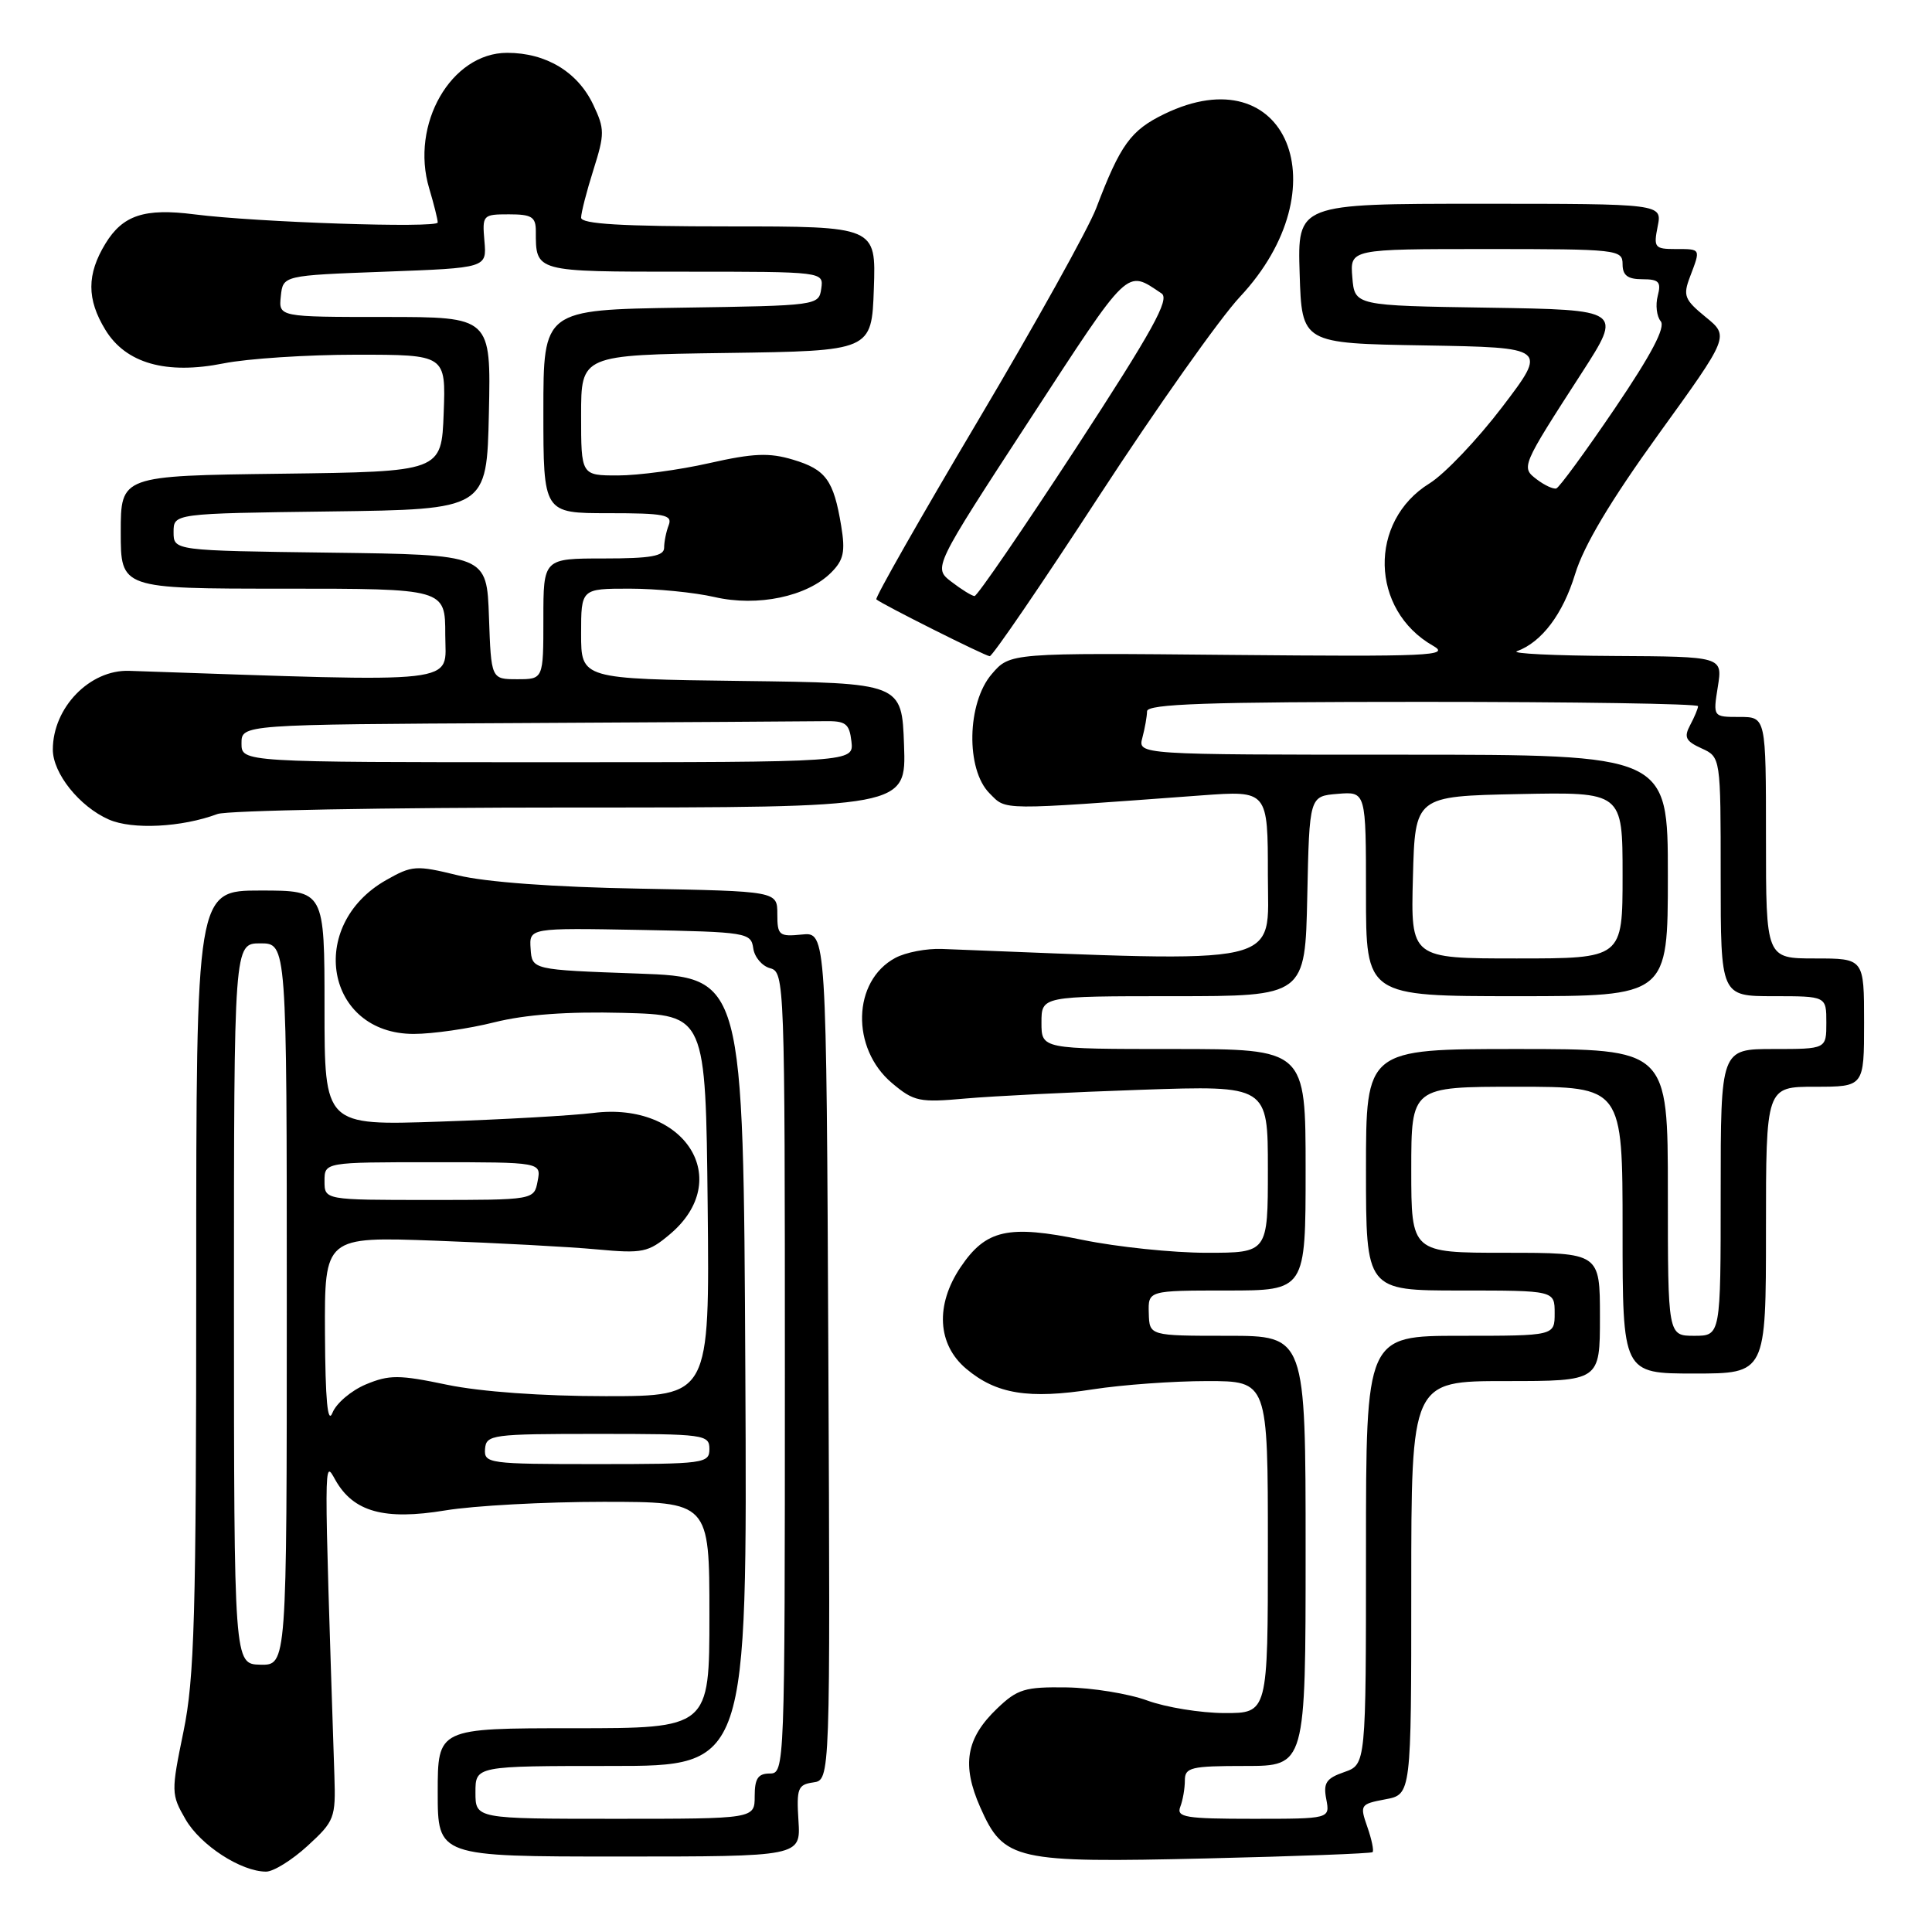 <?xml version="1.0" encoding="UTF-8" standalone="no"?>
<!DOCTYPE svg PUBLIC "-//W3C//DTD SVG 1.1//EN" "http://www.w3.org/Graphics/SVG/1.1/DTD/svg11.dtd" >
<svg xmlns="http://www.w3.org/2000/svg" xmlns:xlink="http://www.w3.org/1999/xlink" version="1.1" viewBox="0 0 256 256">
 <g >
 <path fill="currentColor"
d=" M 40.76 244.58 C 44.32 241.32 44.49 240.88 44.31 235.33 C 42.90 192.26 42.90 193.38 44.44 196.11 C 46.83 200.34 50.92 201.47 58.99 200.14 C 62.78 199.51 72.21 199.00 79.94 199.00 C 94.00 199.00 94.00 199.00 94.00 214.00 C 94.00 229.00 94.00 229.00 76.00 229.00 C 58.00 229.00 58.00 229.00 58.00 237.50 C 58.00 246.00 58.00 246.00 82.05 246.00 C 106.10 246.00 106.10 246.00 105.80 241.25 C 105.53 236.97 105.72 236.47 107.76 236.18 C 110.02 235.86 110.02 235.86 109.76 179.68 C 109.50 123.50 109.50 123.50 106.25 123.83 C 103.23 124.13 103.00 123.94 103.00 121.12 C 103.00 118.09 103.00 118.09 84.75 117.75 C 73.39 117.55 64.29 116.88 60.66 115.98 C 55.14 114.63 54.61 114.66 51.16 116.62 C 40.58 122.63 43.16 137.00 54.82 137.00 C 57.32 137.00 62.13 136.31 65.50 135.46 C 69.63 134.43 75.17 134.02 82.56 134.21 C 93.50 134.50 93.50 134.50 93.77 159.75 C 94.03 185.00 94.03 185.00 80.27 185.00 C 71.84 185.00 63.69 184.41 59.25 183.49 C 52.86 182.15 51.58 182.15 48.48 183.44 C 46.55 184.25 44.55 185.94 44.05 187.21 C 43.41 188.79 43.11 185.54 43.06 176.68 C 43.00 163.86 43.00 163.86 57.75 164.40 C 65.86 164.70 75.46 165.21 79.08 165.55 C 85.16 166.11 85.90 165.96 88.76 163.55 C 97.34 156.33 90.80 145.94 78.63 147.47 C 75.81 147.82 66.64 148.34 58.25 148.62 C 43.00 149.14 43.00 149.14 43.00 133.57 C 43.00 118.00 43.00 118.00 34.50 118.00 C 26.00 118.00 26.00 118.00 26.00 169.62 C 26.00 214.18 25.77 222.36 24.31 229.45 C 22.67 237.43 22.67 237.76 24.59 241.08 C 26.57 244.51 31.95 248.00 35.26 248.00 C 36.24 248.00 38.71 246.46 40.76 244.58 Z  M 181.87 245.42 C 182.07 245.25 181.76 243.74 181.18 242.08 C 180.16 239.16 180.24 239.05 183.56 238.42 C 187.00 237.78 187.00 237.78 187.00 210.39 C 187.00 183.00 187.00 183.00 199.50 183.00 C 212.00 183.00 212.00 183.00 212.00 174.50 C 212.00 166.00 212.00 166.00 199.50 166.00 C 187.00 166.00 187.00 166.00 187.00 155.00 C 187.00 144.00 187.00 144.00 201.00 144.00 C 215.00 144.00 215.00 144.00 215.00 163.00 C 215.00 182.00 215.00 182.00 224.50 182.00 C 234.00 182.00 234.00 182.00 234.00 163.00 C 234.00 144.00 234.00 144.00 240.50 144.00 C 247.00 144.00 247.00 144.00 247.00 135.50 C 247.00 127.00 247.00 127.00 240.50 127.00 C 234.00 127.00 234.00 127.00 234.00 111.00 C 234.00 95.00 234.00 95.00 230.49 95.00 C 226.98 95.00 226.98 95.00 227.62 91.00 C 228.26 87.00 228.26 87.00 213.88 86.92 C 205.97 86.88 200.18 86.60 201.00 86.29 C 204.29 85.09 207.09 81.37 208.71 76.07 C 209.86 72.29 213.41 66.34 219.77 57.53 C 229.14 44.56 229.14 44.56 226.01 42.01 C 223.19 39.70 222.98 39.18 223.94 36.66 C 225.36 32.92 225.41 33.00 222.03 33.00 C 219.25 33.00 219.09 32.80 219.65 30.00 C 220.25 27.00 220.25 27.00 196.09 27.00 C 171.92 27.00 171.92 27.00 172.21 36.25 C 172.50 45.50 172.50 45.50 188.78 45.77 C 205.05 46.05 205.05 46.05 199.06 53.92 C 195.76 58.25 191.42 62.81 189.42 64.05 C 181.29 69.07 181.55 80.82 189.89 85.57 C 192.23 86.90 189.51 87.02 163.17 86.78 C 133.83 86.50 133.83 86.50 131.42 89.31 C 128.12 93.13 127.95 101.95 131.12 105.12 C 133.41 107.41 132.11 107.39 159.25 105.39 C 168.00 104.75 168.00 104.75 168.00 115.99 C 168.00 128.21 170.98 127.54 124.81 125.74 C 122.79 125.66 120.00 126.19 118.63 126.93 C 112.95 129.97 112.72 138.91 118.20 143.52 C 121.10 145.96 121.83 146.11 127.92 145.56 C 131.54 145.24 142.04 144.71 151.25 144.40 C 168.00 143.83 168.00 143.83 168.00 154.92 C 168.00 166.00 168.00 166.00 159.88 166.00 C 155.42 166.00 148.02 165.23 143.44 164.29 C 133.59 162.26 130.64 162.92 127.28 167.91 C 123.91 172.92 124.20 178.15 128.03 181.37 C 132.02 184.73 136.29 185.42 144.84 184.09 C 148.71 183.49 155.51 183.00 159.94 183.00 C 168.00 183.00 168.00 183.00 168.00 205.00 C 168.00 227.00 168.00 227.00 162.25 226.99 C 159.09 226.98 154.47 226.23 152.00 225.32 C 149.53 224.42 144.72 223.64 141.32 223.59 C 135.80 223.51 134.81 223.81 132.12 226.39 C 128.00 230.33 127.40 233.85 129.89 239.48 C 133.01 246.53 134.46 246.85 159.92 246.25 C 171.79 245.97 181.66 245.60 181.87 245.42 Z  M 28.82 107.86 C 30.09 107.39 51.14 107.00 75.61 107.00 C 120.08 107.00 120.08 107.00 119.79 98.75 C 119.50 90.50 119.50 90.50 98.25 90.23 C 77.00 89.96 77.00 89.96 77.00 83.98 C 77.00 78.00 77.00 78.00 83.42 78.00 C 86.96 78.00 92.02 78.50 94.67 79.11 C 100.39 80.43 106.95 79.05 110.13 75.87 C 111.79 74.21 112.03 73.11 111.46 69.67 C 110.46 63.62 109.43 62.21 105.08 60.91 C 101.93 59.96 99.82 60.05 93.97 61.37 C 90.00 62.27 84.56 63.00 81.88 63.00 C 77.00 63.00 77.00 63.00 77.00 55.02 C 77.00 47.04 77.00 47.04 96.25 46.77 C 115.50 46.50 115.50 46.50 115.79 38.25 C 116.08 30.00 116.08 30.00 96.54 30.00 C 82.36 30.00 77.00 29.68 77.00 28.84 C 77.00 28.20 77.73 25.35 78.63 22.51 C 80.14 17.73 80.13 17.09 78.61 13.88 C 76.55 9.53 72.36 7.00 67.20 7.00 C 59.78 7.00 54.33 16.48 56.87 24.96 C 57.49 27.04 58.00 29.07 58.00 29.48 C 58.00 30.26 34.00 29.46 25.73 28.40 C 19.14 27.56 16.27 28.51 13.97 32.28 C 11.49 36.35 11.48 39.64 13.96 43.70 C 16.67 48.15 22.02 49.67 29.63 48.15 C 32.77 47.52 40.68 47.00 47.21 47.00 C 59.08 47.00 59.08 47.00 58.79 54.75 C 58.50 62.50 58.50 62.50 37.25 62.77 C 16.00 63.04 16.00 63.04 16.00 70.52 C 16.00 78.00 16.00 78.00 37.50 78.00 C 59.00 78.00 59.00 78.00 59.00 84.12 C 59.00 90.76 62.04 90.41 17.12 88.89 C 11.90 88.71 7.00 93.76 7.00 99.32 C 7.00 102.47 10.53 106.88 14.42 108.59 C 17.53 109.96 24.08 109.63 28.82 107.86 Z  M 145.62 65.75 C 153.24 54.06 161.64 42.17 164.30 39.33 C 177.80 24.90 170.51 7.25 154.29 15.10 C 149.82 17.27 148.46 19.15 145.25 27.59 C 144.22 30.29 137.16 42.98 129.56 55.79 C 121.96 68.60 115.91 79.23 116.12 79.42 C 116.81 80.04 130.48 86.90 131.14 86.95 C 131.49 86.98 138.01 77.44 145.62 65.75 Z  M 63.00 237.50 C 63.00 234.00 63.00 234.00 81.01 234.00 C 99.02 234.00 99.02 234.00 98.76 181.75 C 98.50 129.50 98.50 129.50 84.50 129.00 C 70.50 128.50 70.50 128.50 70.31 125.72 C 70.12 122.95 70.12 122.95 84.81 123.22 C 98.98 123.49 99.51 123.58 99.81 125.65 C 99.97 126.83 100.99 128.02 102.06 128.30 C 103.95 128.80 104.00 130.17 104.00 181.91 C 104.00 234.33 103.97 235.00 102.00 235.00 C 100.44 235.00 100.00 235.67 100.00 238.00 C 100.00 241.00 100.00 241.00 81.50 241.00 C 63.00 241.00 63.00 241.00 63.00 237.50 Z  M 31.00 172.75 C 31.00 125.00 31.00 125.00 34.50 125.00 C 38.00 125.00 38.00 125.00 38.00 172.83 C 38.00 220.65 38.00 220.65 34.50 220.58 C 31.01 220.50 31.01 220.50 31.00 172.75 Z  M 64.27 192.00 C 64.42 190.10 65.14 190.00 79.21 190.00 C 93.33 190.00 94.00 190.09 94.00 192.00 C 94.00 193.91 93.33 194.00 79.06 194.00 C 64.74 194.00 64.13 193.92 64.27 192.00 Z  M 43.00 156.50 C 43.00 154.00 43.00 154.00 57.36 154.00 C 71.72 154.00 71.72 154.00 71.24 156.50 C 70.77 159.00 70.77 159.00 56.88 159.00 C 43.00 159.00 43.00 159.00 43.00 156.50 Z  M 156.39 239.42 C 156.73 238.55 157.00 236.97 157.00 235.92 C 157.00 234.19 157.78 234.00 165.00 234.00 C 173.00 234.00 173.00 234.00 173.00 205.50 C 173.00 177.00 173.00 177.00 162.65 177.00 C 152.30 177.00 152.30 177.00 152.22 174.00 C 152.13 171.00 152.13 171.00 162.57 171.00 C 173.00 171.00 173.00 171.00 173.00 155.00 C 173.00 139.00 173.00 139.00 155.50 139.00 C 138.00 139.00 138.00 139.00 138.00 135.50 C 138.00 132.00 138.00 132.00 155.47 132.00 C 172.94 132.00 172.94 132.00 173.22 118.75 C 173.50 105.50 173.50 105.50 177.25 105.19 C 181.00 104.88 181.00 104.88 181.00 118.44 C 181.00 132.00 181.00 132.00 201.00 132.00 C 221.00 132.00 221.00 132.00 221.00 116.00 C 221.00 100.00 221.00 100.00 185.88 100.00 C 150.77 100.00 150.77 100.00 151.37 97.75 C 151.70 96.51 151.98 94.94 151.99 94.25 C 152.00 93.27 159.97 93.00 188.50 93.00 C 208.57 93.00 225.00 93.25 225.00 93.57 C 225.00 93.88 224.53 95.00 223.96 96.07 C 223.10 97.68 223.35 98.20 225.46 99.16 C 228.00 100.32 228.00 100.32 228.00 116.16 C 228.00 132.00 228.00 132.00 235.00 132.00 C 242.00 132.00 242.00 132.00 242.00 135.50 C 242.00 139.00 242.00 139.00 235.00 139.00 C 228.00 139.00 228.00 139.00 228.00 158.00 C 228.00 177.00 228.00 177.00 224.50 177.00 C 221.00 177.00 221.00 177.00 221.00 158.00 C 221.00 139.00 221.00 139.00 201.00 139.00 C 181.00 139.00 181.00 139.00 181.00 155.00 C 181.00 171.00 181.00 171.00 193.50 171.00 C 206.00 171.00 206.00 171.00 206.00 174.00 C 206.00 177.00 206.00 177.00 193.50 177.00 C 181.00 177.00 181.00 177.00 181.00 205.40 C 181.00 233.80 181.00 233.80 178.12 234.81 C 175.72 235.64 175.32 236.25 175.74 238.41 C 176.23 241.00 176.23 241.00 166.01 241.00 C 157.10 241.00 155.86 240.80 156.39 239.42 Z  M 187.22 116.25 C 187.50 105.50 187.50 105.50 201.25 105.22 C 215.00 104.94 215.00 104.94 215.00 115.97 C 215.00 127.00 215.00 127.00 200.97 127.00 C 186.93 127.00 186.93 127.00 187.22 116.25 Z  M 203.67 63.55 C 201.52 61.92 201.53 61.90 209.59 49.41 C 214.98 41.05 214.98 41.05 197.24 40.77 C 179.50 40.50 179.50 40.50 179.19 36.75 C 178.88 33.00 178.88 33.00 196.94 33.00 C 214.33 33.00 215.00 33.07 215.00 35.00 C 215.00 36.49 215.67 37.00 217.62 37.00 C 219.82 37.00 220.14 37.35 219.66 39.20 C 219.34 40.41 219.52 41.92 220.05 42.56 C 220.72 43.36 218.83 46.95 213.98 54.11 C 210.10 59.83 206.61 64.60 206.22 64.72 C 205.82 64.84 204.68 64.31 203.67 63.55 Z  M 32.00 98.50 C 32.00 96.00 32.00 96.00 69.00 95.81 C 89.35 95.70 107.46 95.59 109.25 95.56 C 112.07 95.51 112.54 95.87 112.82 98.25 C 113.13 101.00 113.13 101.00 72.57 101.00 C 32.00 101.00 32.00 101.00 32.00 98.50 Z  M 64.79 81.75 C 64.50 73.50 64.50 73.50 43.75 73.23 C 23.00 72.96 23.00 72.96 23.00 70.50 C 23.00 68.04 23.00 68.04 43.75 67.77 C 64.50 67.50 64.50 67.50 64.78 54.75 C 65.06 42.00 65.06 42.00 50.99 42.00 C 36.92 42.00 36.92 42.00 37.21 39.25 C 37.50 36.50 37.50 36.50 51.00 36.00 C 64.50 35.50 64.50 35.50 64.19 31.95 C 63.89 28.49 63.97 28.40 67.44 28.40 C 70.45 28.40 71.00 28.74 71.00 30.62 C 71.00 36.06 70.79 36.00 90.68 36.00 C 109.14 36.00 109.14 36.00 108.82 38.25 C 108.50 40.48 108.32 40.50 90.25 40.77 C 72.00 41.05 72.00 41.05 72.00 54.52 C 72.00 68.00 72.00 68.00 80.61 68.00 C 88.04 68.00 89.13 68.21 88.61 69.58 C 88.27 70.45 88.00 71.80 88.00 72.58 C 88.00 73.69 86.24 74.00 80.00 74.00 C 72.00 74.00 72.00 74.00 72.00 82.00 C 72.00 90.00 72.00 90.00 68.54 90.00 C 65.08 90.00 65.08 90.00 64.79 81.75 Z  M 126.07 77.09 C 123.65 75.23 123.65 75.23 136.43 55.63 C 149.81 35.11 149.18 35.72 153.91 38.88 C 155.04 39.63 152.74 43.78 142.55 59.41 C 135.52 70.18 129.48 78.99 129.13 78.98 C 128.79 78.97 127.41 78.12 126.07 77.09 Z "/>
</g>
</svg>